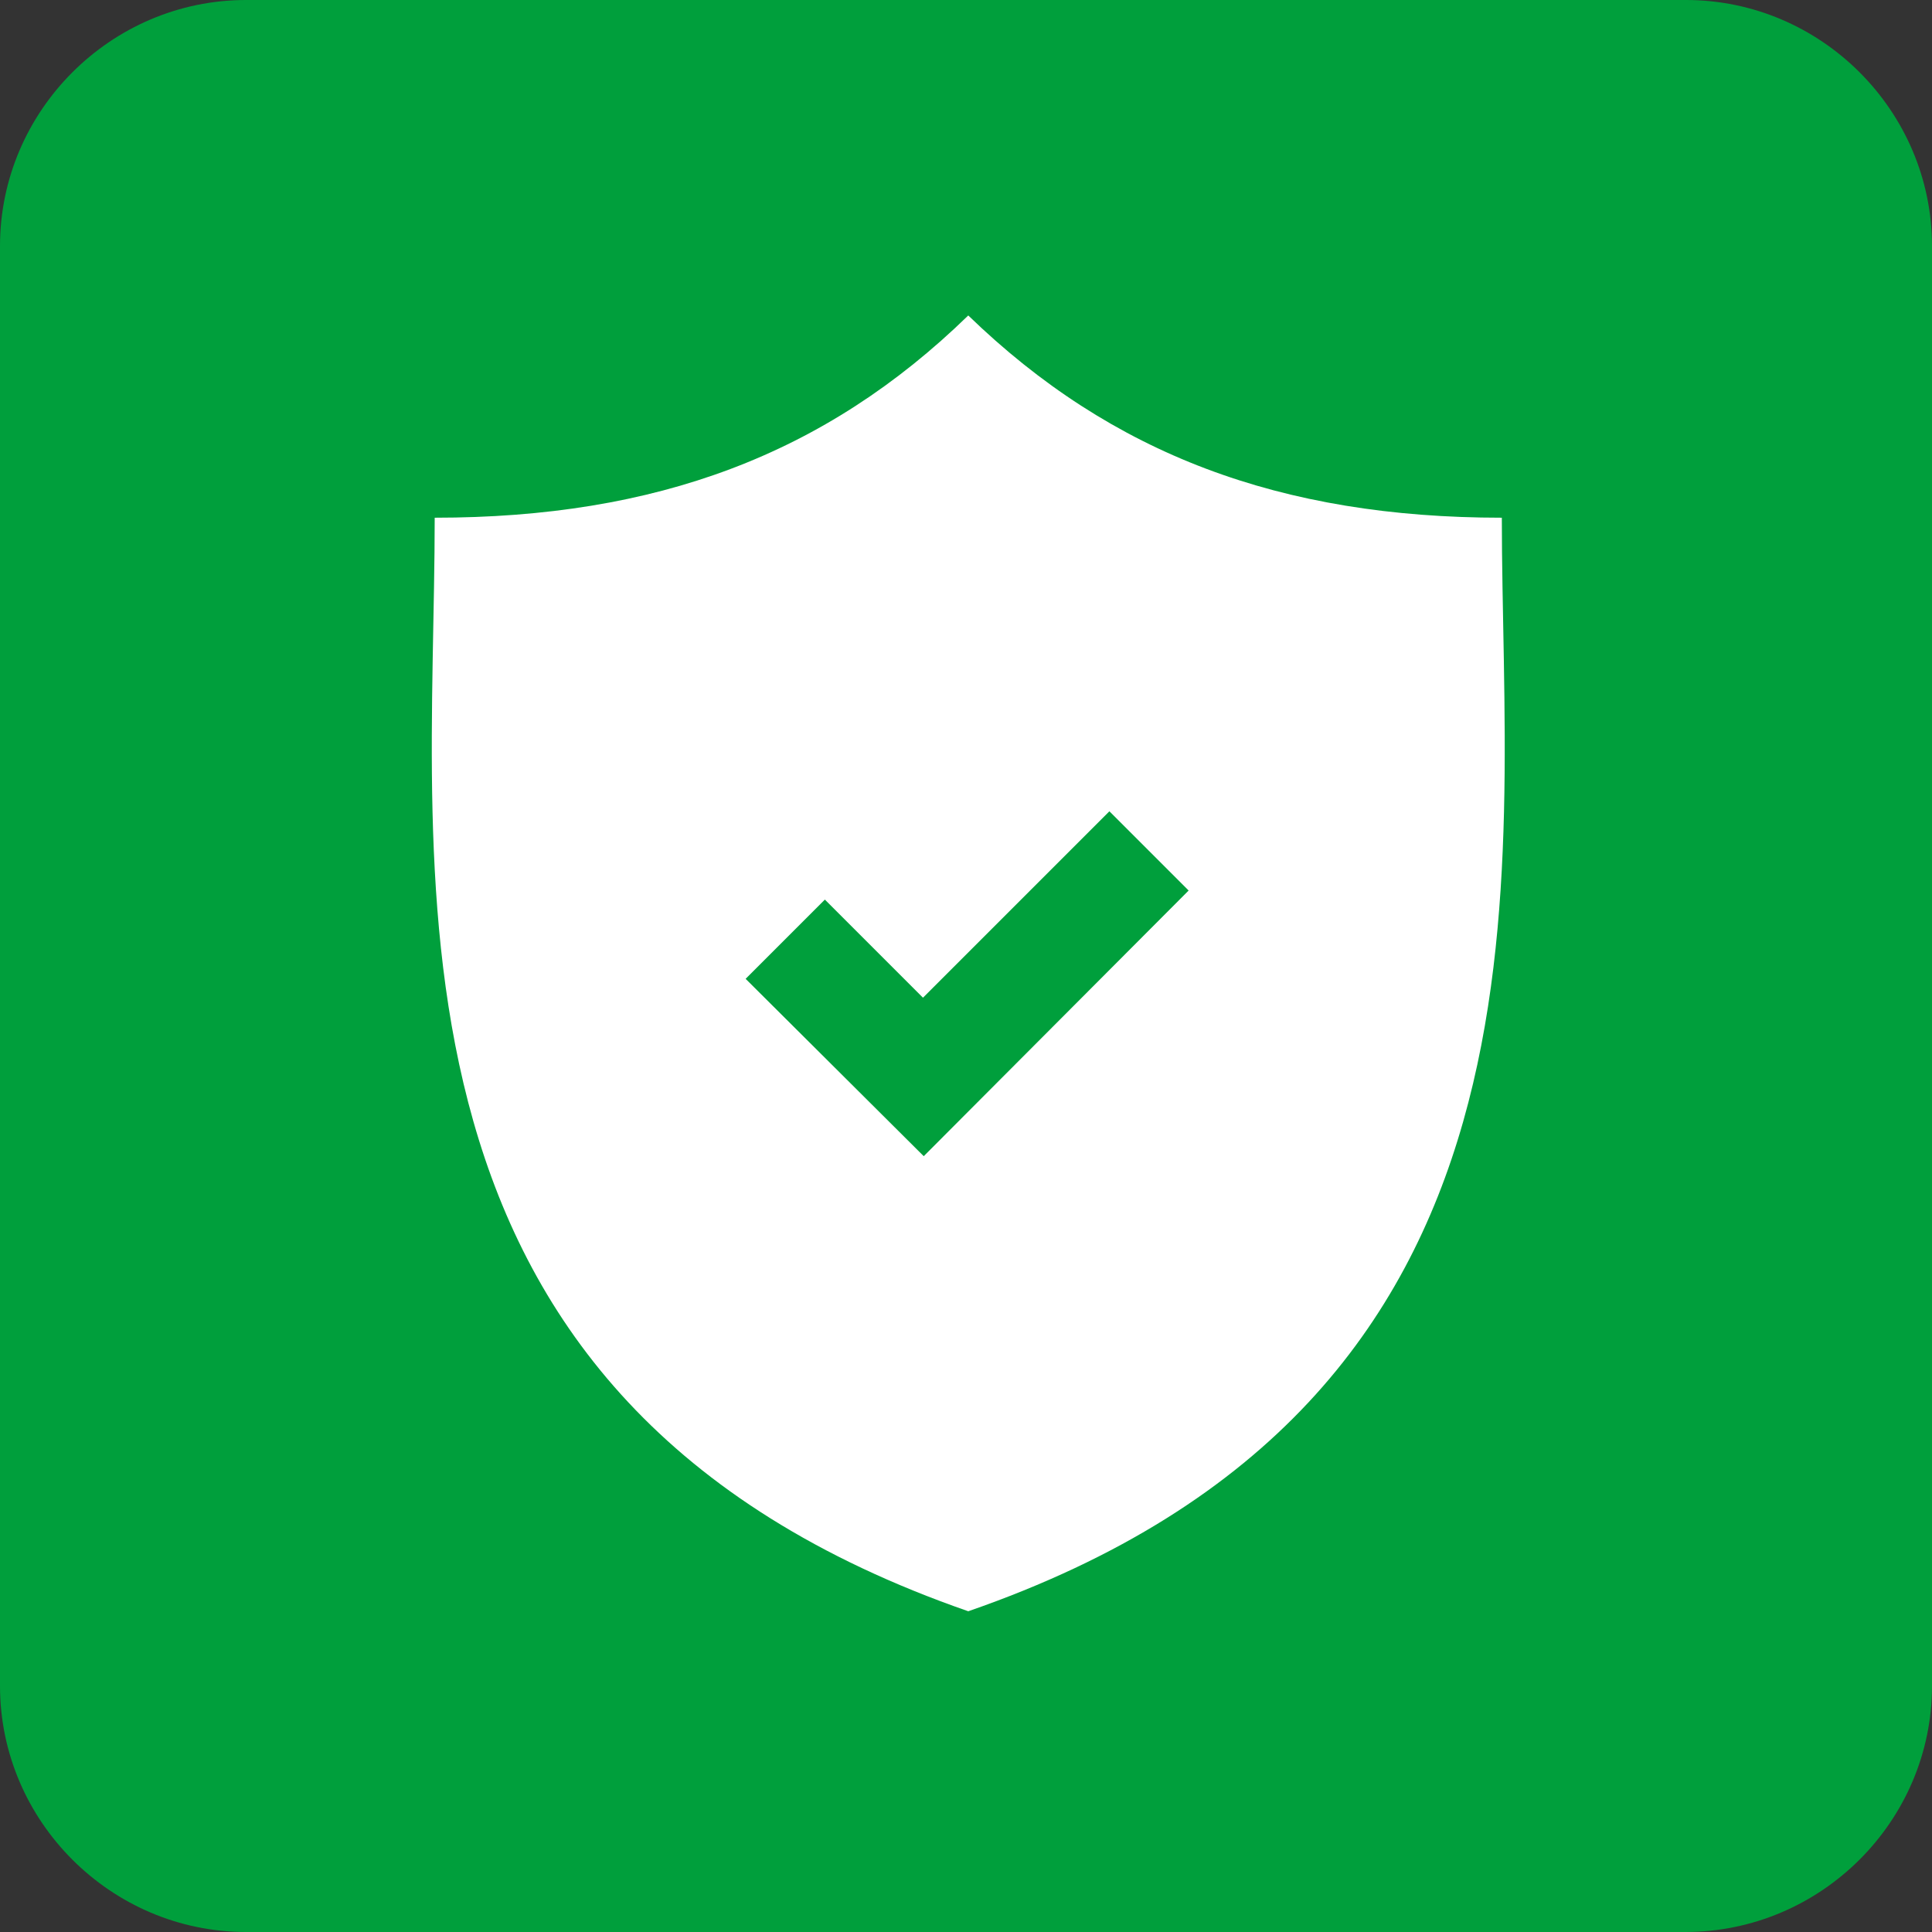 <?xml version="1.0" encoding="utf-8"?>
<!-- Generator: Adobe Illustrator 22.0.0, SVG Export Plug-In . SVG Version: 6.00 Build 0)  -->
<svg version="1.1" id="security" xmlns="http://www.w3.org/2000/svg" xmlns:xlink="http://www.w3.org/1999/xlink" x="0px" y="0px"
	 viewBox="0 0 256 256" enable-background="new 0 0 256 256" xml:space="preserve">
<rect x="0" y="0" width="256" height="256" fill="#333333" stroke="none"/>
<path fill="#009F3C" d="M223.3,256H32.6C14.7,256,0,241.3,0,223.4V32.6C0,14.7,14.7,0,32.6,0h190.8C241.3,0,256,14.7,256,32.6v190.8
	C256,241.3,241.3,256,223.3,256z"/>
<path fill="#FFFFFF" d="M199,68.6c-29.3,0-51.7-8.4-70.7-26.8c-19,18.5-41.4,26.8-70.7,26.8c0,48.1-9.9,116.9,70.7,144.9
	C208.9,185.6,199,116.7,199,68.6z M122.4,153.2l-23.6-23.5l10.5-10.5l13,13l24.7-24.7l10.5,10.5L122.4,153.2z"/>
</svg>
